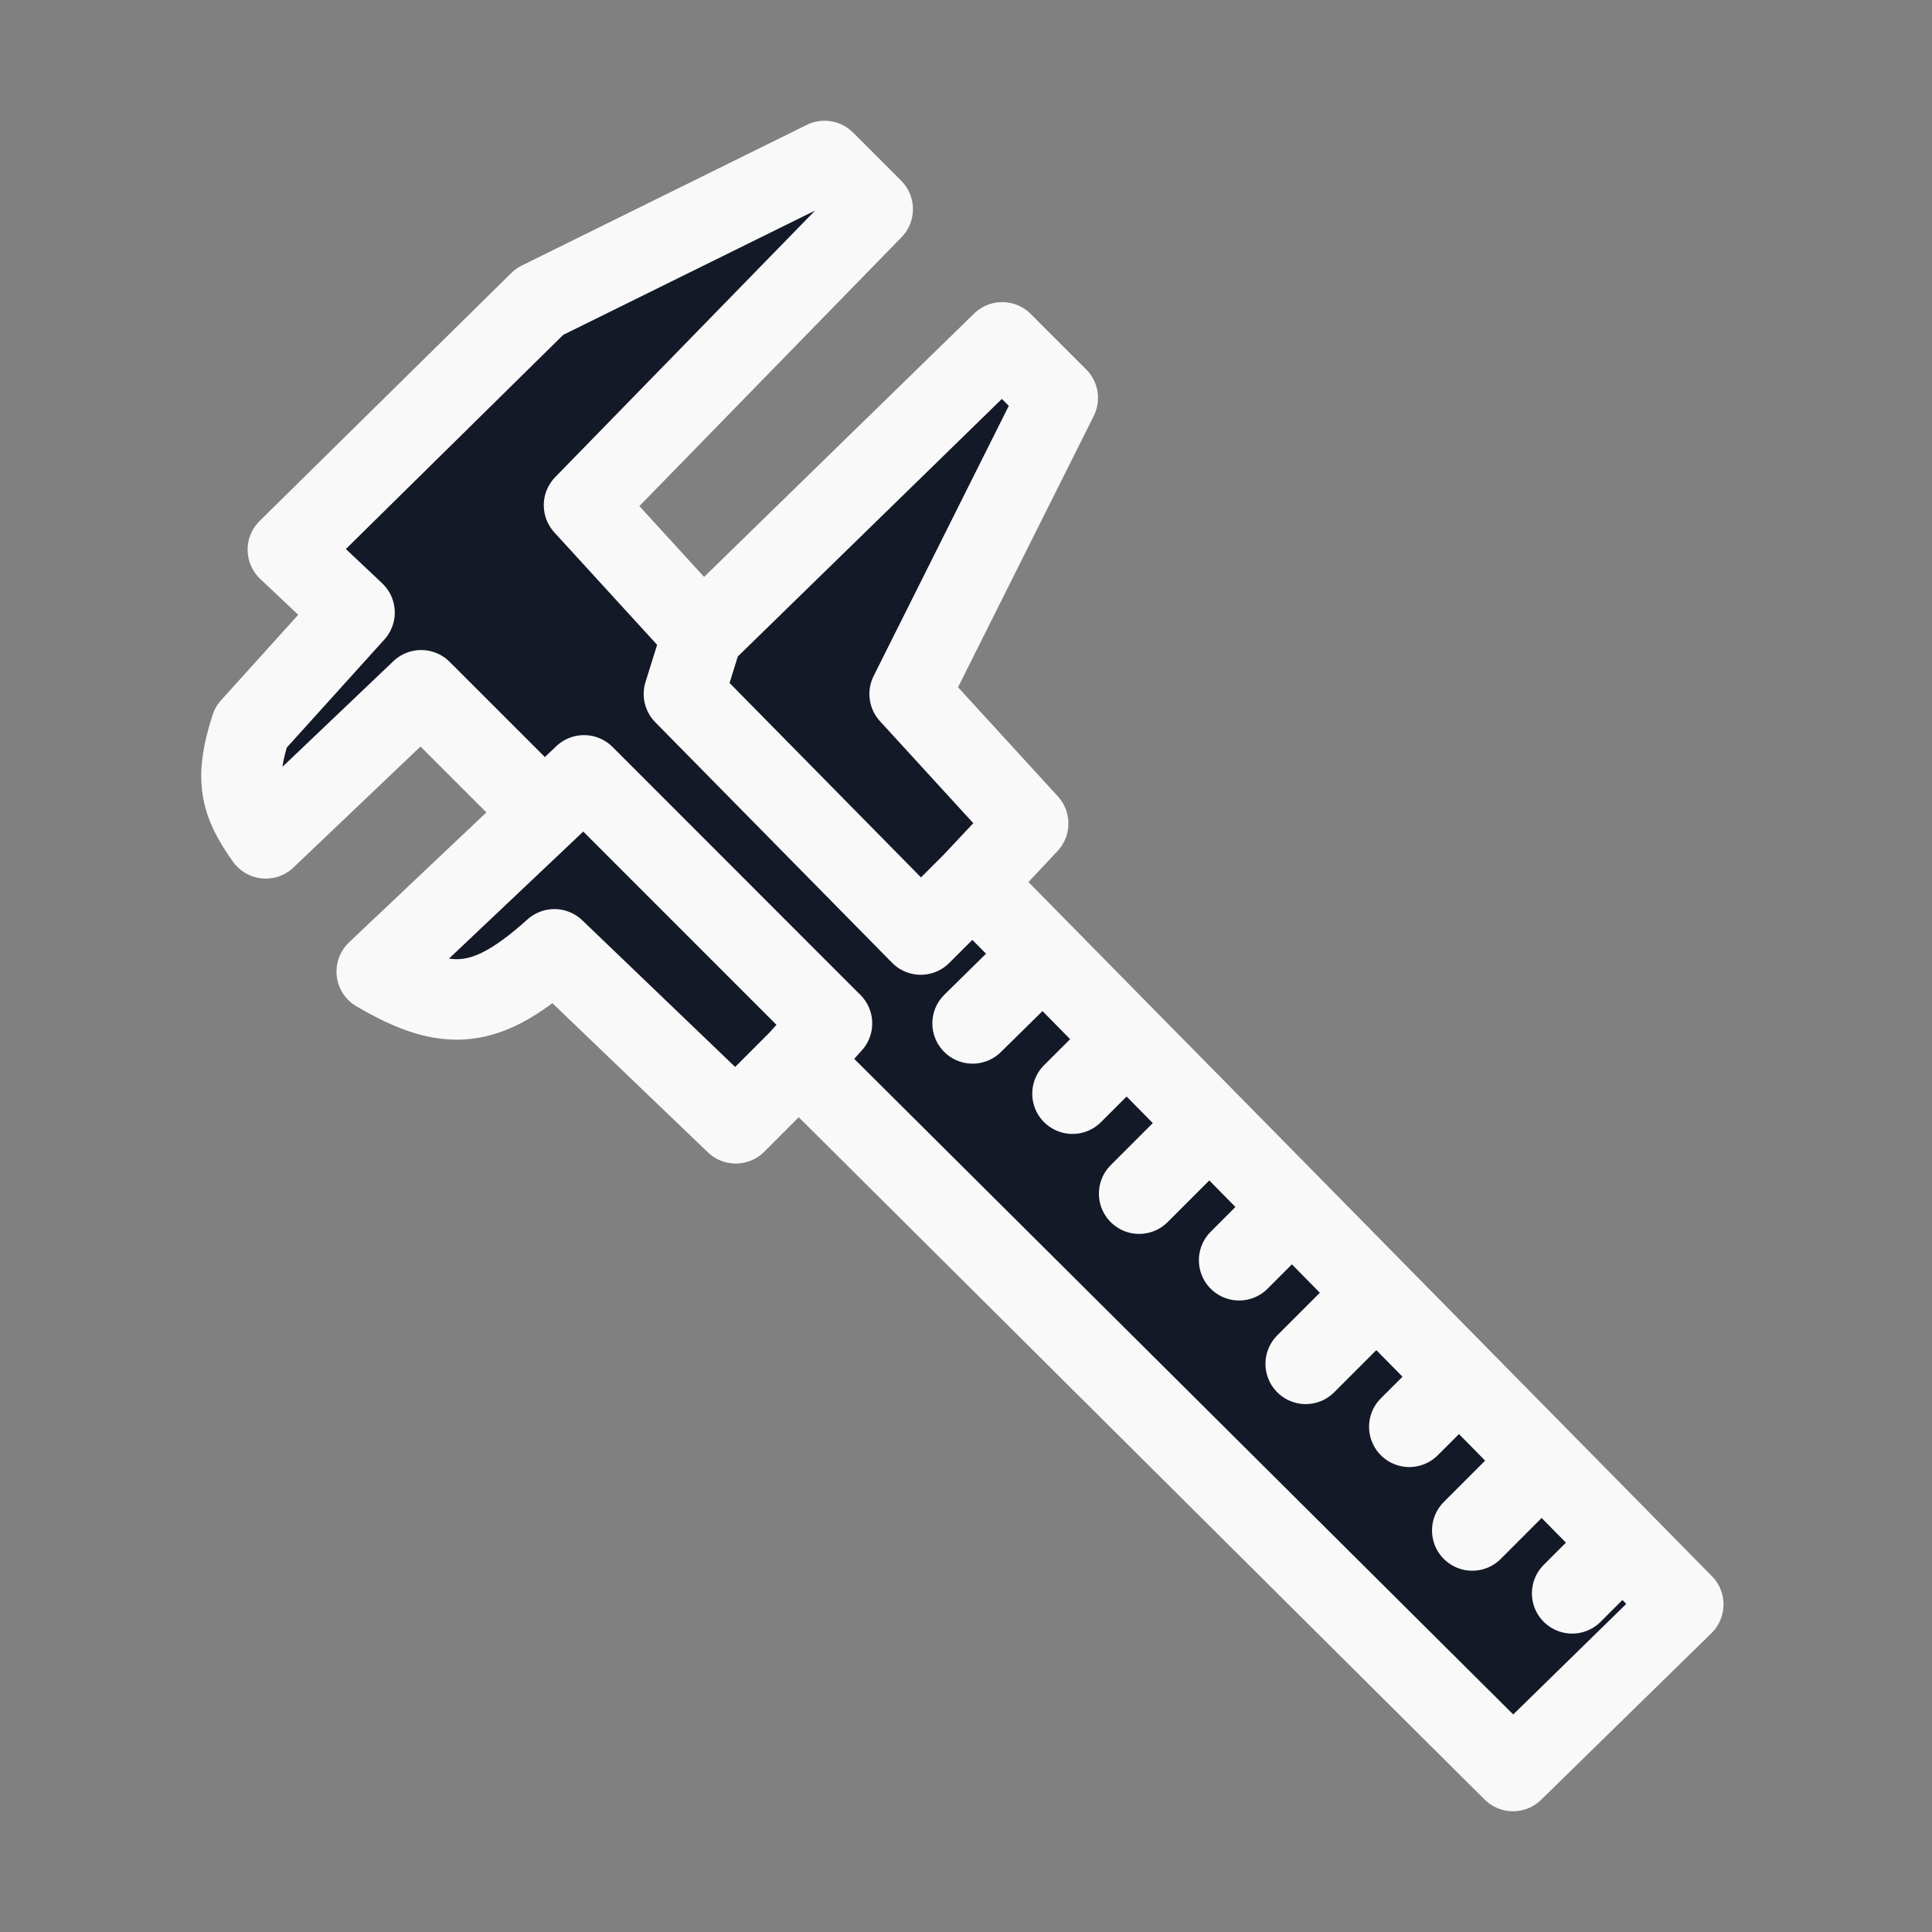 <svg width="24" height="24" viewBox="0 0 24 24" fill="none" xmlns="http://www.w3.org/2000/svg">
<rect x="0" y="0" width="24" height="24" fill="#808080" stroke="none"/>
<path d="M6.703 3.747L10.243 2L10.841 2.598L7.255 6.276L8.726 7.885L12.45 4.253L13.14 4.943L11.3 8.621L12.772 10.23L12.082 10.966L12.956 11.853L13.998 12.912L15.025 13.954L16.051 14.996L17.1 16.062L18.127 17.105L19.153 18.147L20.157 19.166L20.91 19.931L18.795 22L9.921 13.172L9.14 13.954L6.887 11.793C6.048 12.547 5.564 12.587 4.68 12.069L6.759 10.102L5.232 8.575L3.301 10.414C2.978 9.962 2.912 9.669 3.117 9.034L4.404 7.609L3.576 6.828L6.703 3.747Z" fill="#141927"/>
<path d="M8.726 7.885L7.255 6.276L10.841 2.598L10.243 2L6.703 3.747L3.576 6.828L4.404 7.609L3.117 9.034C2.912 9.669 2.978 9.962 3.301 10.414L5.232 8.575L6.759 10.102M8.726 7.885L12.45 4.253L13.14 4.943L11.3 8.621L12.772 10.23L12.082 10.966M8.726 7.885L8.496 8.621L11.438 11.609L12.082 10.966M12.082 10.966L12.956 11.853M9.921 13.172L18.795 22L20.91 19.931L20.157 19.166M9.921 13.172L10.335 12.713L7.255 9.632L6.759 10.102M9.921 13.172L9.14 13.954L6.887 11.793C6.048 12.547 5.564 12.587 4.68 12.069L6.759 10.102M12.082 12.713L12.956 11.853M12.956 11.853L13.998 12.912M13.323 13.586L13.998 12.912M13.998 12.912L15.025 13.954M14.151 14.828L15.025 13.954M15.025 13.954L16.051 14.996M15.393 15.655L16.051 14.996M16.051 14.996L17.1 16.062M16.22 16.942L17.1 16.062M17.1 16.062L18.127 17.105M17.507 17.724L18.127 17.105M18.127 17.105L19.153 18.147M18.289 19.012L19.153 18.147M19.153 18.147L20.157 19.166M19.53 19.793L20.157 19.166" stroke="#F9F9F9" stroke-linecap="round" stroke-linejoin="round"/>
</svg>
